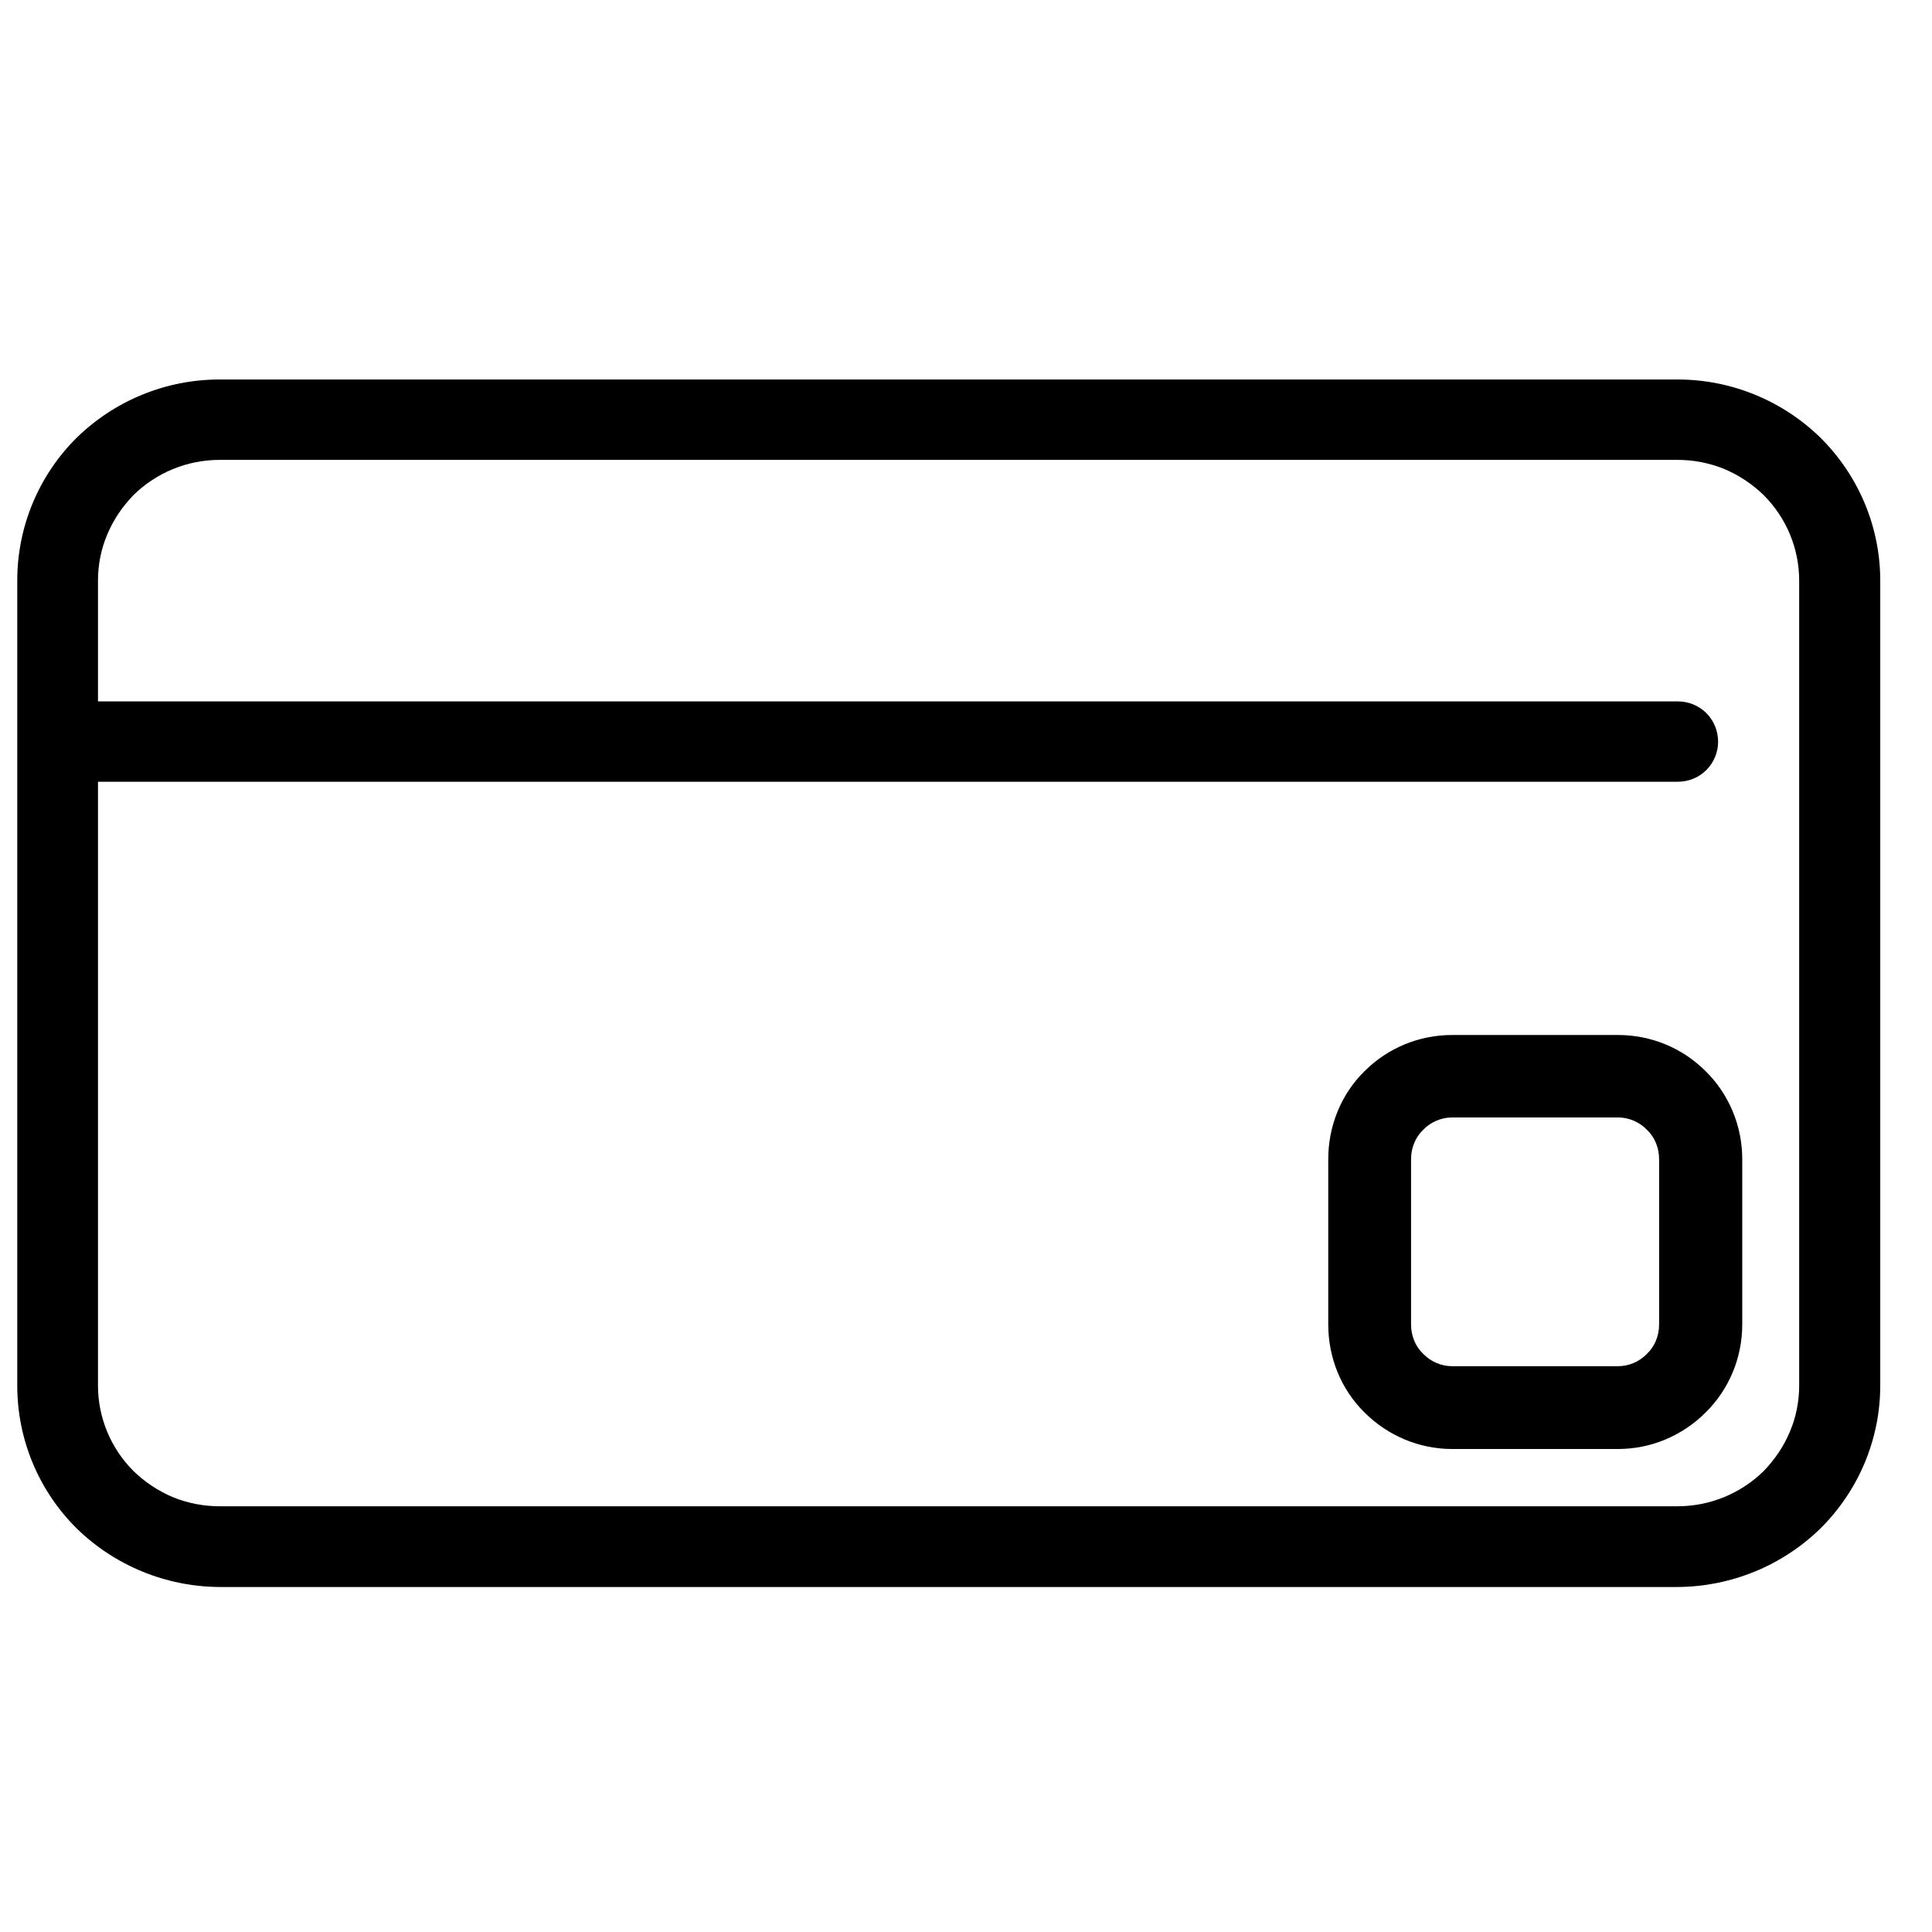 <svg width="56" height="56" viewBox="0 0 56 56" fill="none" xmlns="http://www.w3.org/2000/svg" xmlns:xlink="http://www.w3.org/1999/xlink">
	<desc>
			Created with Pixso.
	</desc>
	<defs>
		<clipPath id="clip1341_277">
			<rect id="icon card" width="56" height="56" transform="translate(-0.5 0)" fill="white" fill-opacity="0"/>
		</clipPath>
	</defs>
	<rect id="icon card" width="56" height="56" transform="translate(-0.5 0)" fill="#FFFFFF" fill-opacity="0"/>
	<g clip-path="url(#clip1341_277)">
		<path id="Vector" d="M54.5 16.83C54.5 15.28 53.88 13.8 52.78 12.7C51.67 11.61 50.18 11 48.63 11L6.36 11C4.81 11 3.32 11.61 2.21 12.7C1.11 13.8 0.5 15.28 0.5 16.83L0.5 40.16C0.5 41.71 1.11 43.19 2.21 44.29C3.32 45.38 4.81 45.99 6.36 46L48.63 46C50.18 45.99 51.67 45.38 52.78 44.29C53.88 43.19 54.5 41.71 54.5 40.16L54.5 16.83ZM2.84 22.66L2.84 40.16C2.84 41.09 3.21 41.98 3.87 42.64C4.2 42.96 4.59 43.22 5.02 43.4C5.44 43.57 5.9 43.66 6.36 43.66L48.63 43.66C49.56 43.66 50.46 43.29 51.12 42.64C51.44 42.31 51.7 41.93 51.88 41.5C52.06 41.08 52.15 40.62 52.15 40.16L52.15 16.83C52.15 15.9 51.78 15.01 51.12 14.35C50.79 14.03 50.4 13.77 49.97 13.59C49.55 13.42 49.09 13.33 48.63 13.33L6.36 13.33C5.43 13.33 4.53 13.7 3.87 14.35C3.55 14.68 3.29 15.06 3.11 15.49C2.93 15.91 2.84 16.37 2.84 16.83L2.84 20.33L48.63 20.33C48.94 20.33 49.24 20.45 49.46 20.67C49.68 20.89 49.8 21.19 49.8 21.5C49.8 21.8 49.68 22.1 49.46 22.32C49.24 22.54 48.94 22.66 48.63 22.66L2.84 22.66Z" fill="#000000" fill-opacity="1" fill-rule="evenodd"/>
		<path id="Vector" d="M50.5 33.6C50.5 32.64 50.12 31.72 49.44 31.05C48.76 30.37 47.85 30 46.9 30L42.09 30C41.14 30 40.23 30.37 39.55 31.05C38.87 31.72 38.5 32.64 38.5 33.6L38.5 38.39C38.5 39.35 38.87 40.27 39.55 40.94C40.23 41.62 41.14 42 42.09 42L46.9 42C47.85 42 48.76 41.62 49.44 40.94C50.12 40.27 50.5 39.35 50.5 38.39L50.5 33.6ZM48.09 33.6L48.09 38.39C48.09 38.71 47.97 39.02 47.74 39.24C47.52 39.47 47.21 39.6 46.9 39.6L42.09 39.6C41.78 39.6 41.47 39.47 41.25 39.24C41.02 39.02 40.9 38.71 40.9 38.39L40.9 33.6C40.9 33.28 41.02 32.97 41.25 32.75C41.47 32.52 41.78 32.39 42.09 32.39L46.9 32.39C47.21 32.39 47.52 32.52 47.74 32.75C47.97 32.97 48.09 33.28 48.09 33.6Z" fill="#000000" fill-opacity="1" fill-rule="evenodd"/>
	</g>
</svg>
